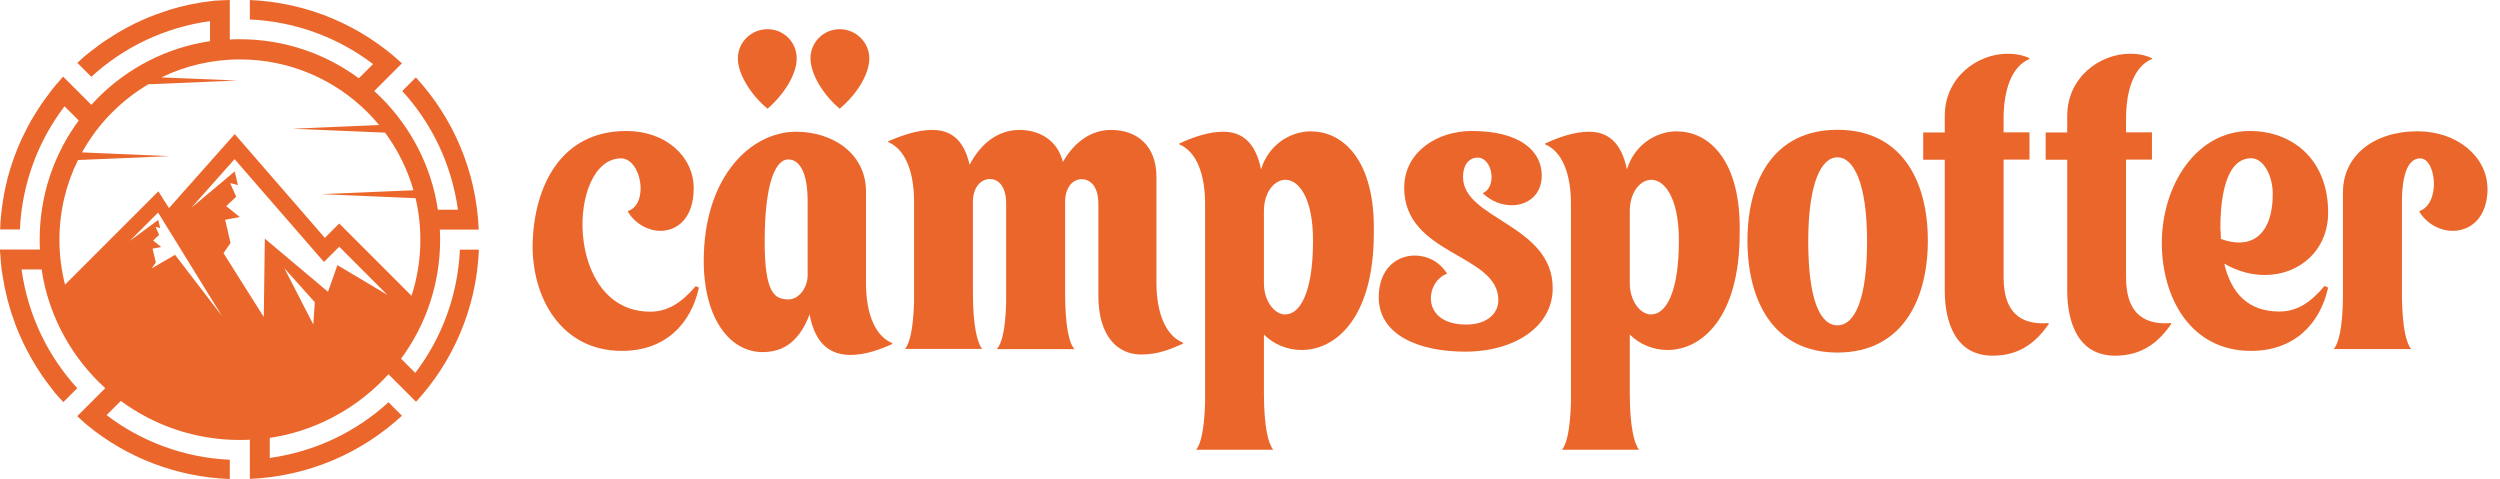 <svg width="167" height="32" viewBox="0 0 167 32" fill="none" xmlns="http://www.w3.org/2000/svg">
<g><path d="m46.69,19.21c-.54,2.44-2.25,4.23-5.15,4.23-4.06,0-6.04-3.58-5.96-7.21.11-3.71,1.82-7.48,6.26-7.48,2.66,0,4.5,1.73,4.5,3.82,0,1.98-1.08,2.85-2.22,2.85-.81,0-1.68-.46-2.17-1.27v-.05c1.44-.51.87-3.52-.46-3.52-3.6,0-3.85,10.24,1.95,10.24,1.14,0,2.06-.57,3.04-1.71l.22.11Z" style="fill:#eb662b;"/><path d="m59.61,22.98c-.84.38-1.84.73-2.79.73-1.25,0-2.36-.62-2.74-2.71-.65,1.73-1.68,2.52-3.14,2.52-2.17,0-3.93-2.22-3.93-6.1,0-5.55,3.09-8.62,6.18-8.62,2.38,0,4.66,1.41,4.66,4.01v6.12c0,2.01.6,3.5,1.73,3.98l.03.05ZM49.29,3.9c0-1.08.89-1.95,1.98-1.95s1.95.87,1.95,1.95-.87,2.44-1.95,3.36c-1.08-.89-1.98-2.28-1.98-3.36Zm4.66,9.51c0-1.82-.51-2.76-1.3-2.76-.84,0-1.57,1.57-1.57,5.5,0,3.47.68,3.85,1.6,3.85.65,0,1.27-.73,1.27-1.63v-4.96Zm.19-9.51c0-1.08.87-1.95,1.95-1.95s1.98.87,1.98,1.95-.87,2.44-1.98,3.36c-1.06-.89-1.95-2.28-1.95-3.36Z" style="fill:#eb662b;"/><path d="m79.04,22.95c-.87.38-1.65.73-2.82.73-1.54,0-2.85-1.19-2.85-3.93v-6.15c0-1.11-.51-1.63-1.11-1.63s-1.11.54-1.11,1.52v6.04c0,2.3.27,3.39.62,3.79h-5.18c.33-.38.57-1.27.62-3.12v-6.61c0-1.11-.49-1.63-1.08-1.63s-1.11.51-1.14,1.46v6.1c0,2.3.3,3.39.62,3.79h-5.15c.3-.38.54-1.27.6-3.12v-6.69c0-2.01-.57-3.52-1.73-4.01v-.05c1-.43,1.98-.76,2.95-.76,1.17,0,2.09.57,2.49,2.33.79-1.52,1.98-2.33,3.33-2.33s2.55.7,2.9,2.14c.81-1.41,1.95-2.14,3.22-2.14,1.71,0,3.03,1.03,3.03,3.14v7.07c0,1.98.6,3.5,1.73,3.98l.03.05Z" style="fill:#eb662b;"/><path d="m87.6,8.78c2.09,0,4.28,1.9,4.17,6.8,0,5.66-2.55,7.8-4.82,7.8-.95,0-1.87-.38-2.52-1.03v3.9c0,2.3.3,3.39.62,3.79h-5.15c.3-.35.54-1.27.6-3.12v-13.3c0-1.98-.57-3.5-1.73-3.98v-.05c1-.46,1.98-.79,2.95-.79,1.19,0,2.14.65,2.52,2.52.46-1.57,1.87-2.55,3.36-2.55Zm-1.73,12.22c.89,0,1.84-1.27,1.84-4.93,0-2.9-.98-4.06-1.84-4.06-.73,0-1.44.81-1.44,2.09v4.82c0,1.19.7,2.09,1.44,2.09Z" style="fill:#eb662b;"/><path d="m103.72,19.26c0,2.52-2.49,4.23-5.85,4.23-3.09,0-5.77-1.11-5.77-3.63,0-1.9,1.19-2.79,2.41-2.79.84,0,1.65.41,2.14,1.19v.03c-1.44.52-1.79,3.39,1.3,3.39,1.41,0,2.14-.76,2.14-1.63,0-3.12-6.29-2.98-6.29-7.51,0-2.36,2.17-3.79,4.5-3.79,3.28,0,4.69,1.36,4.69,2.98,0,1.27-.92,1.98-2.01,1.98-.65,0-1.33-.24-1.92-.79v-.03c.95-.38.65-2.36-.35-2.36-.54,0-.98.43-.98,1.3,0,2.82,5.99,3.17,5.99,7.42Z" style="fill:#eb662b;"/><path d="m112.04,8.78c2.09,0,4.28,1.9,4.17,6.8,0,5.66-2.55,7.8-4.82,7.8-.95,0-1.87-.38-2.52-1.03v3.9c0,2.3.3,3.39.62,3.79h-5.15c.3-.35.54-1.27.6-3.12v-13.3c0-1.98-.57-3.5-1.73-3.98v-.05c1-.46,1.98-.79,2.95-.79,1.19,0,2.14.65,2.52,2.52.46-1.57,1.87-2.55,3.36-2.55Zm-1.73,12.22c.89,0,1.84-1.27,1.84-4.93,0-2.9-.98-4.06-1.84-4.06-.73,0-1.44.81-1.44,2.09v4.82c0,1.19.7,2.09,1.44,2.09Z" style="fill:#eb662b;"/><path d="m128.78,16.07c0,3.98-1.73,7.48-6.04,7.48s-6.01-3.5-6.01-7.48,1.73-7.4,6.01-7.4,6.04,3.39,6.04,7.4Zm-4.06.05c0-3.82-.87-5.61-1.98-5.61s-1.95,1.79-1.95,5.61.76,5.61,1.95,5.61,1.98-1.82,1.98-5.61Z" style="fill:#eb662b;"/><path d="m136.85,21.65c-.81,1.17-1.9,2.11-3.74,2.11-2.49,0-3.2-2.25-3.2-4.36v-8.73h-1.44v-1.82h1.44v-1.11c0-2.57,2.17-4.15,4.2-4.15.52,0,1,.08,1.46.3v.05c-1.17.49-1.73,2.01-1.73,4.01v.89h1.73v1.82h-1.73v7.86c0,2.76,1.57,3.17,3.01,3.06v.05Z" style="fill:#eb662b;"/><path d="m145.03,21.65c-.81,1.17-1.9,2.11-3.74,2.11-2.49,0-3.2-2.25-3.2-4.36v-8.73h-1.44v-1.82h1.44v-1.11c0-2.57,2.17-4.15,4.2-4.15.52,0,1,.08,1.46.3v.05c-1.17.49-1.73,2.01-1.73,4.01v.89h1.73v1.82h-1.73v7.86c0,2.76,1.57,3.17,3.01,3.06v.05Z" style="fill:#eb662b;"/><path d="m155.28,19.1l.24.11c-.54,2.44-2.28,4.23-5.15,4.23-4.06,0-5.96-3.58-5.96-7.21,0-3.82,2.28-7.48,5.88-7.48,2.84,0,5.23,1.9,5.23,5.45,0,2.52-1.92,4.17-4.23,4.17-.87,0-1.82-.24-2.71-.76.46,1.95,1.57,3.2,3.69,3.2,1.14,0,2.06-.57,3.01-1.71Zm-6.96-3.87l.03.49v.24c.43.16.87.24,1.22.24,1.38,0,2.25-1.11,2.25-3.25,0-1.22-.62-2.38-1.44-2.38-1.92,0-2.06,3.36-2.06,4.66Z" style="fill:#eb662b;"/><path d="m166.17,12.57c0,1.98-1.14,2.85-2.33,2.85-.84,0-1.73-.46-2.22-1.27v-.05c1.44-.51,1.11-3.52.05-3.52-1.14,0-1.22,2.09-1.22,2.85v6.42c.03,2.09.3,3.09.62,3.47h-5.18c.33-.38.6-1.41.62-3.5v-6.99c0-2.38,2-4.06,4.99-4.06,2.66,0,4.66,1.73,4.66,3.82Z" style="fill:#eb662b;"/></g><path d="m18.02,30.59v-1.34c2.9-.43,5.49-1.8,7.47-3.77.16-.16.31-.32.46-.48l.94.94.9.9c2.48-2.7,4.04-6.25,4.2-10.16h-1.27c-.14,3.09-1.23,5.93-2.98,8.23l-.95-.95c1.64-2.22,2.61-4.97,2.61-7.95,0-.22,0-.45-.02-.67h2.6c-.16-3.92-1.72-7.47-4.2-10.17l-.91.91c1.97,2.15,3.3,4.89,3.72,7.93h-1.34c-.43-2.9-1.8-5.49-3.77-7.47-.16-.16-.32-.31-.48-.46l.94-.94.57-.57.34-.34C24.16,1.74,20.61.17,16.69,0v1.3c3.09.14,5.93,1.23,8.23,2.98l-.95.95c-2.22-1.64-4.97-2.61-7.95-2.61-.22,0-.44,0-.67.02V0c-.3.01-.6.02-.89.04-.05,0-.11,0-.16.01-1.04.11-2.06.32-3.03.62-.08.03-.17.06-.25.09-.37.12-.74.25-1.1.4-.16.07-.32.14-.48.21-.27.12-.54.25-.8.39-.18.1-.37.19-.55.3-.23.13-.45.27-.67.41-.19.12-.38.24-.57.37-.19.13-.38.28-.56.42-.19.15-.39.29-.57.44h0c-.19.16-.37.33-.55.5l.93.93c2.15-1.97,4.89-3.3,7.93-3.72v1.34c-2.9.43-5.49,1.79-7.47,3.77-.16.16-.31.32-.46.48l-1.51-1.51-.37-.37c-.08.08-.16.17-.23.26-.17.2-.35.39-.51.6-.09.11-.17.23-.25.34-.34.44-.65.9-.94,1.38-.07.12-.14.23-.21.35-.15.26-.28.52-.41.78-.07.14-.13.27-.2.41-.13.27-.25.55-.36.83-.04.11-.08.23-.13.34-.23.63-.43,1.27-.58,1.94,0,.04-.02.08-.03.13-.07.3-.12.61-.17.92-.1.63-.17,1.27-.19,1.93h1.32c.14-3.09,1.23-5.93,2.98-8.23l.95.95c-1.64,2.22-2.61,4.97-2.61,7.95,0,.22,0,.45.02.67H0c0,.11,0,.21.02.31.02.32.04.64.08.96.02.16.05.31.07.46.16,1.04.41,2.04.76,3,.07.2.14.4.22.59.09.23.2.46.3.69.1.22.2.43.31.64.11.21.22.41.33.61.13.23.27.46.41.68.11.17.22.34.33.51.2.28.4.55.61.82.08.1.15.2.23.3.18.21.37.41.56.62l.93-.93c-1.97-2.15-3.3-4.89-3.72-7.93h1.34c.43,2.9,1.8,5.49,3.77,7.47.16.16.32.31.48.46l-.94.94-.57.57-.36.36c.18.16.35.33.54.49.05.04.09.08.14.12,2.61,2.14,5.91,3.45,9.51,3.59v-1.29c-3.09-.14-5.93-1.23-8.23-2.98l.95-.95c2.22,1.64,4.97,2.61,7.95,2.61.22,0,.45,0,.67-.02v2.62c3.92-.17,7.46-1.73,10.16-4.22l-.9-.9c-2.15,1.97-4.89,3.3-7.93,3.72Zm2.9-8.93l-1.93-3.75,2.04,2.28-.1,1.47Zm-16.58-2.66c-.24-.96-.37-1.96-.37-2.99,0-1.91.45-3.72,1.24-5.32l6.12-.26-5.85-.25c.55-.99,1.23-1.9,2.03-2.69.72-.72,1.52-1.34,2.4-1.86l5.94-.25-5.07-.21c1.59-.77,3.37-1.2,5.25-1.2,3.33,0,6.34,1.35,8.52,3.53.27.27.53.55.77.85l-5.78.25,6.18.26c.85,1.15,1.5,2.45,1.9,3.85l-6.14.26,6.28.27c.21.89.32,1.83.32,2.79,0,1.3-.21,2.56-.59,3.73l-4.44-4.44-.39-.39-.39.39-.57.57-5.6-6.45-.42-.48-.42.47-3.97,4.47-.34-.53-.37-.59-.49.49-5.74,5.74Zm7.36-1.98l-1.57.91.28-.4-.22-.92.58-.11-.54-.43.4-.38-.24-.54.31.08-.13-.54-1.91,1.41,1.9-1.9,4.27,6.91-3.13-4.08Zm5.91,4.14l-2.68-4.25.47-.68-.36-1.55.98-.18-.91-.73.67-.63-.41-.91.52.13-.21-.91-2.91,2.44,2.9-3.26,5.58,6.42.39.45.42-.42.6-.6,3.22,3.22-3.34-1.99-.63,1.78-4.22-3.55-.07,5.23Z" style="fill:#eb662b;"/>
</svg>
